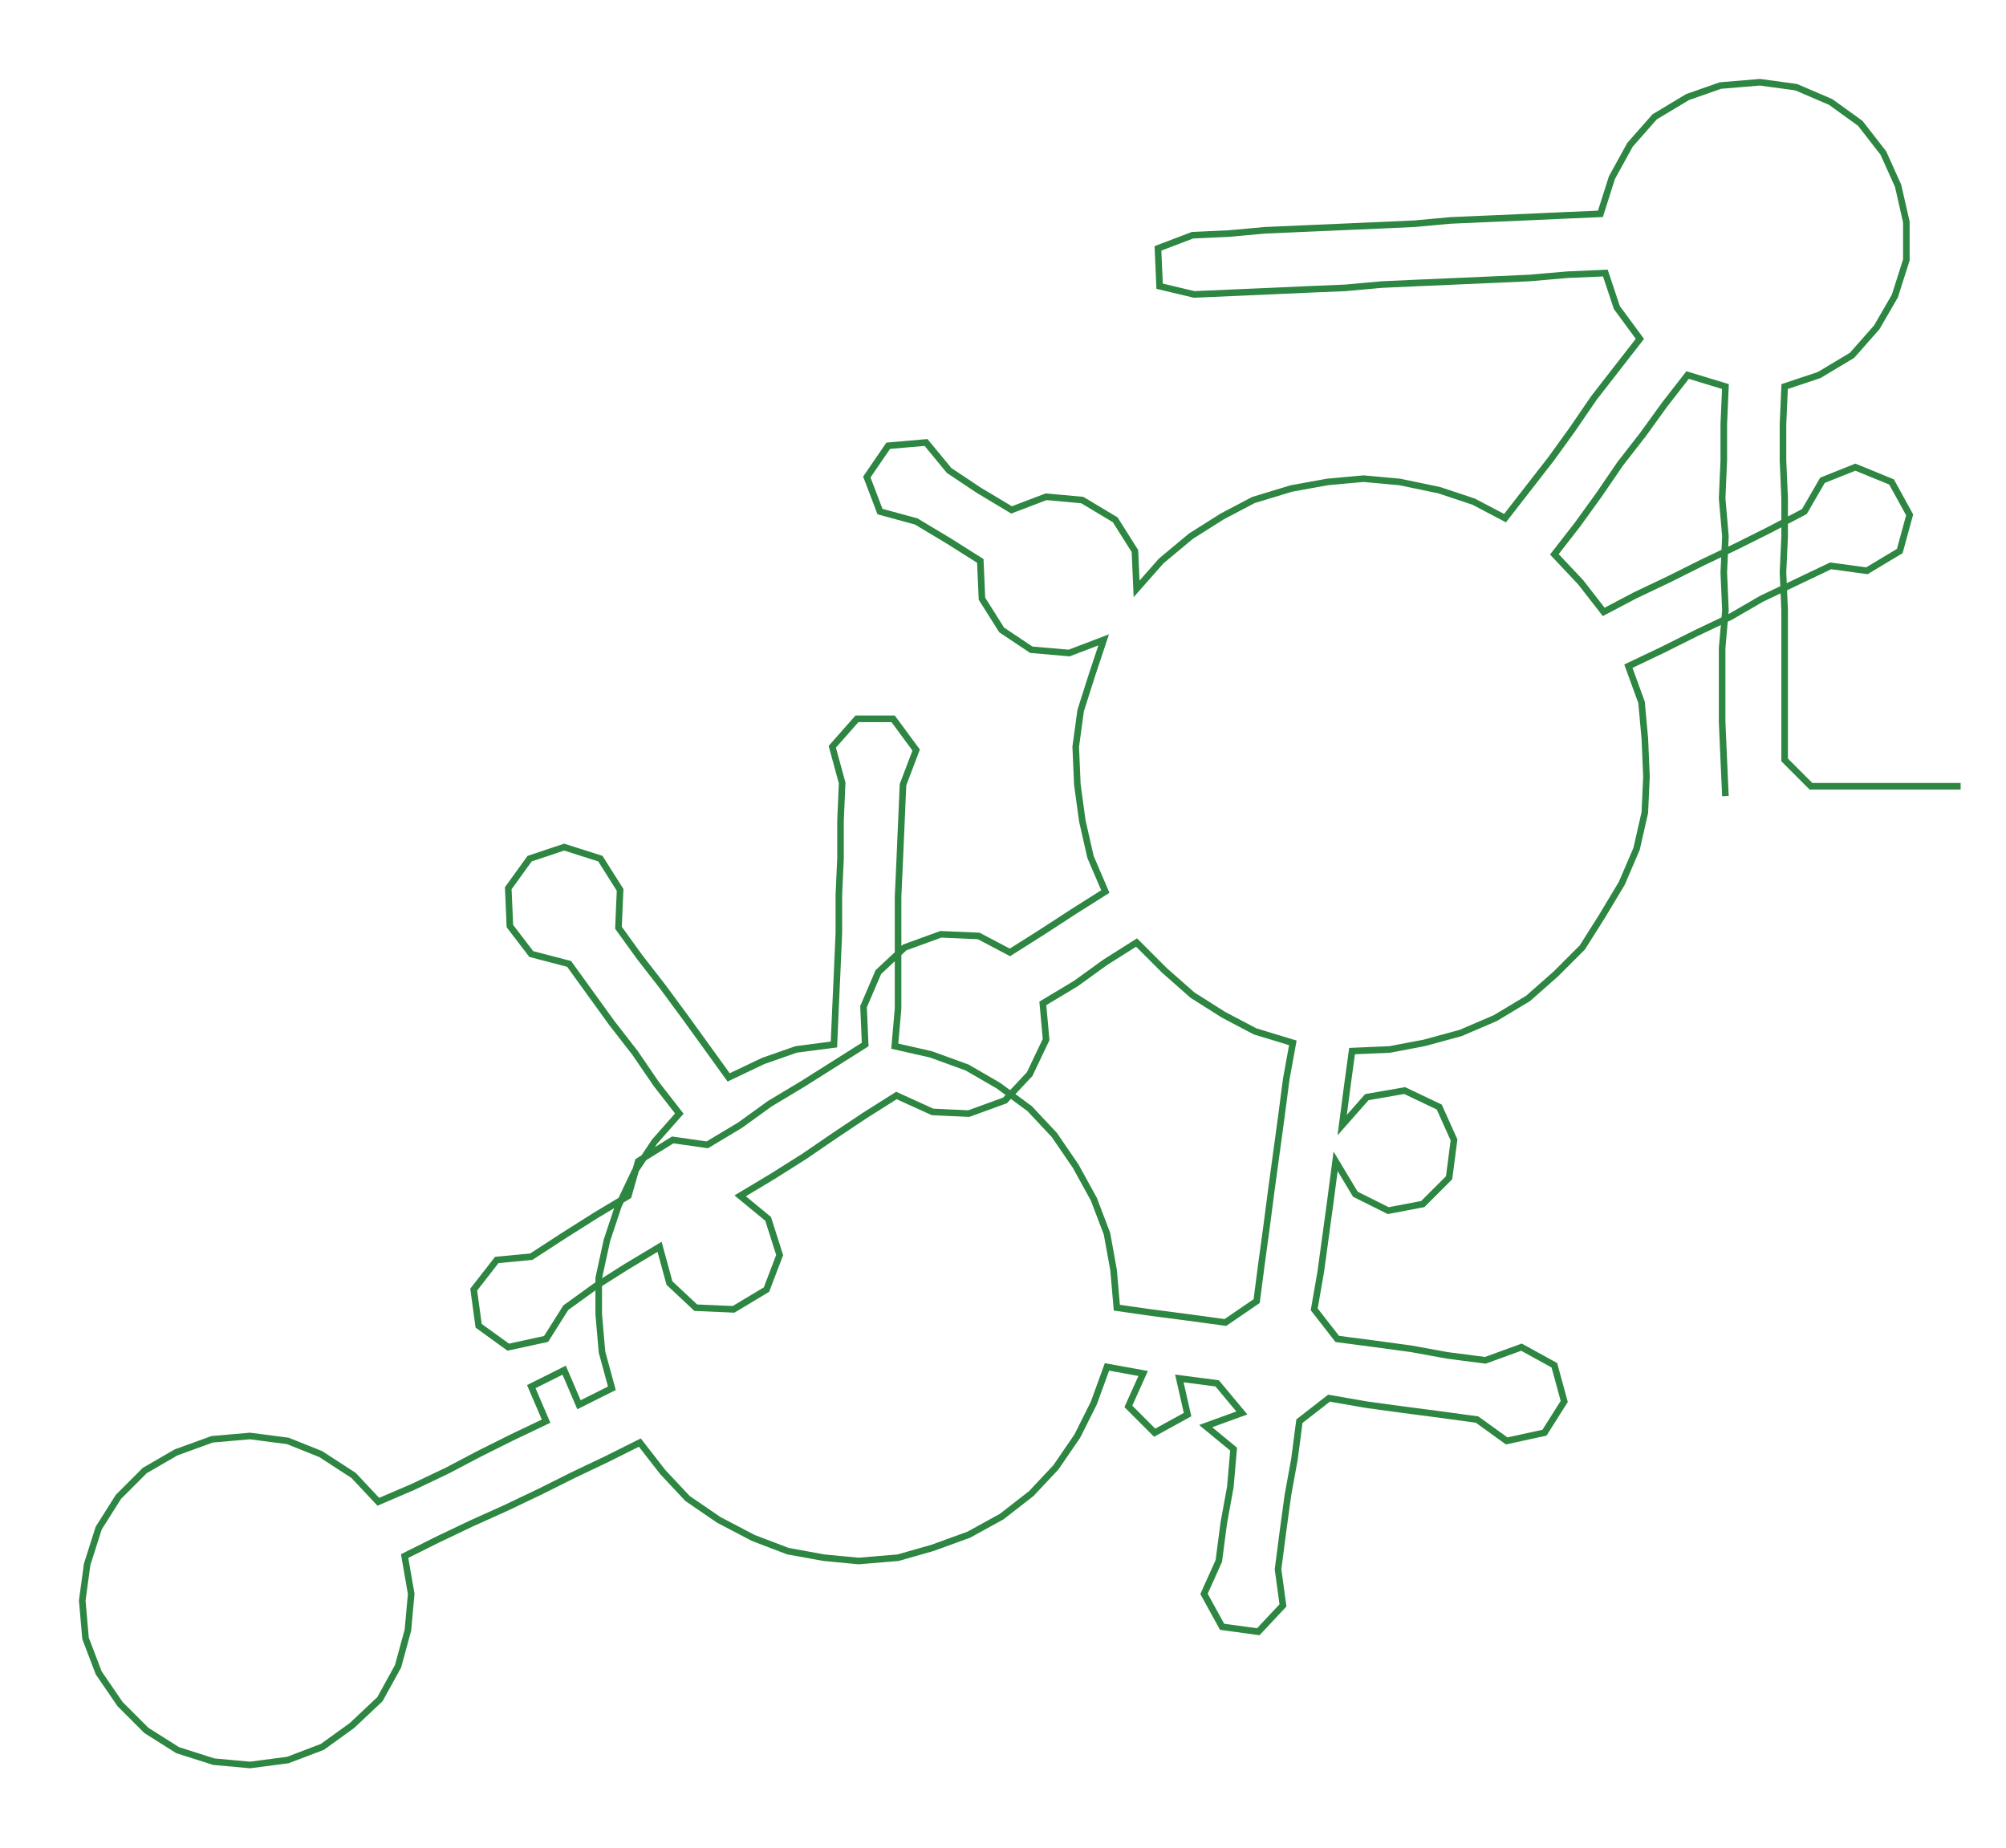 <ns0:svg xmlns:ns0="http://www.w3.org/2000/svg" width="300px" height="276.39px" viewBox="0 0 1219.58 1123.6"><ns0:path style="stroke:#2d8641;stroke-width:4px;fill:none;" d="M1049 484 L1049 484 L1048 462 L1047 439 L1047 416 L1047 394 L1049 371 L1048 348 L1049 326 L1047 303 L1048 280 L1048 258 L1049 235 L1026 228 L1012 246 L999 264 L985 282 L972 301 L959 319 L945 337 L961 354 L975 372 L994 362 L1015 352 L1035 342 L1056 332 L1076 322 L1097 311 L1108 292 L1128 284 L1150 293 L1161 313 L1155 335 L1135 347 L1113 344 L1092 354 L1071 364 L1052 375 L1031 385 L1011 395 L990 405 L998 427 L1000 449 L1001 472 L1000 494 L995 516 L986 537 L974 557 L962 576 L946 592 L929 607 L909 619 L888 628 L866 634 L845 638 L822 639 L819 661 L816 684 L831 667 L854 663 L875 673 L884 693 L881 716 L865 732 L844 736 L824 726 L812 706 L809 729 L806 751 L803 773 L799 796 L813 814 L836 817 L858 820 L880 824 L903 827 L925 819 L945 830 L951 852 L939 871 L916 876 L898 863 L876 860 L853 857 L831 854 L808 850 L790 864 L787 887 L783 909 L780 931 L777 954 L780 976 L765 992 L743 989 L732 969 L741 949 L744 926 L748 904 L750 881 L733 867 L755 859 L740 841 L717 838 L722 860 L702 871 L686 855 L695 835 L673 831 L665 853 L655 873 L642 892 L627 908 L609 922 L589 933 L567 941 L546 947 L522 949 L501 947 L479 943 L458 935 L437 924 L418 911 L403 895 L389 877 L369 887 L348 897 L328 907 L307 917 L287 926 L266 936 L246 946 L250 969 L248 991 L242 1013 L231 1033 L214 1049 L196 1062 L175 1070 L152 1073 L130 1071 L108 1064 L89 1052 L73 1036 L60 1017 L52 996 L50 973 L53 951 L60 929 L72 910 L88 894 L107 883 L129 875 L152 873 L175 876 L195 884 L215 897 L230 913 L251 904 L272 894 L291 884 L311 874 L332 864 L323 843 L343 833 L352 854 L372 844 L366 822 L364 799 L364 777 L369 754 L376 733 L386 712 L398 694 L413 677 L399 659 L386 640 L372 622 L359 604 L346 586 L323 580 L310 563 L309 540 L322 522 L343 515 L365 522 L377 541 L376 564 L389 582 L403 600 L417 619 L430 637 L443 655 L464 645 L484 638 L507 635 L508 612 L509 590 L510 567 L510 544 L511 522 L511 499 L512 476 L506 454 L521 437 L543 437 L557 456 L549 477 L548 500 L547 523 L546 545 L546 568 L546 591 L546 613 L544 636 L566 641 L588 649 L607 660 L626 674 L641 690 L654 709 L665 729 L673 750 L677 772 L679 795 L700 798 L723 801 L745 804 L764 791 L767 768 L770 746 L773 723 L776 701 L779 679 L782 656 L786 634 L763 627 L744 617 L725 605 L708 590 L691 573 L672 585 L654 598 L634 610 L636 632 L626 653 L611 669 L589 677 L567 676 L545 666 L526 678 L508 690 L489 703 L470 715 L450 727 L467 741 L474 763 L466 784 L446 796 L423 795 L407 780 L401 758 L381 770 L362 782 L344 795 L332 814 L309 819 L291 806 L288 784 L302 766 L323 764 L343 751 L362 739 L382 727 L388 706 L409 693 L430 696 L450 684 L468 671 L488 659 L507 647 L526 635 L525 612 L534 591 L550 576 L572 568 L595 569 L614 579 L633 567 L653 554 L672 542 L663 521 L658 499 L655 477 L654 454 L657 432 L664 410 L671 389 L650 397 L627 395 L609 383 L597 364 L596 341 L577 329 L557 317 L535 311 L527 290 L540 271 L563 269 L577 286 L595 298 L615 310 L636 302 L658 304 L678 316 L690 335 L691 358 L706 341 L724 326 L743 314 L762 304 L785 297 L807 293 L829 291 L851 293 L875 298 L896 305 L915 315 L929 297 L943 279 L956 261 L969 242 L983 224 L997 206 L983 187 L976 166 L953 167 L930 169 L908 170 L885 171 L862 172 L840 173 L818 175 L794 176 L772 177 L749 178 L726 179 L705 174 L704 151 L725 143 L747 142 L769 140 L792 139 L815 138 L838 137 L860 136 L882 134 L905 133 L928 132 L950 131 L973 130 L980 108 L991 88 L1006 71 L1026 59 L1046 52 L1070 50 L1092 53 L1113 62 L1131 75 L1145 93 L1154 113 L1159 135 L1159 158 L1152 180 L1141 199 L1126 216 L1106 228 L1085 235 L1084 258 L1084 280 L1085 303 L1085 326 L1084 348 L1085 371 L1085 394 L1085 416 L1085 439 L1085 462 L1101 478 L1124 478 L1146 478 L1169 478 L1192 478" /></ns0:svg>